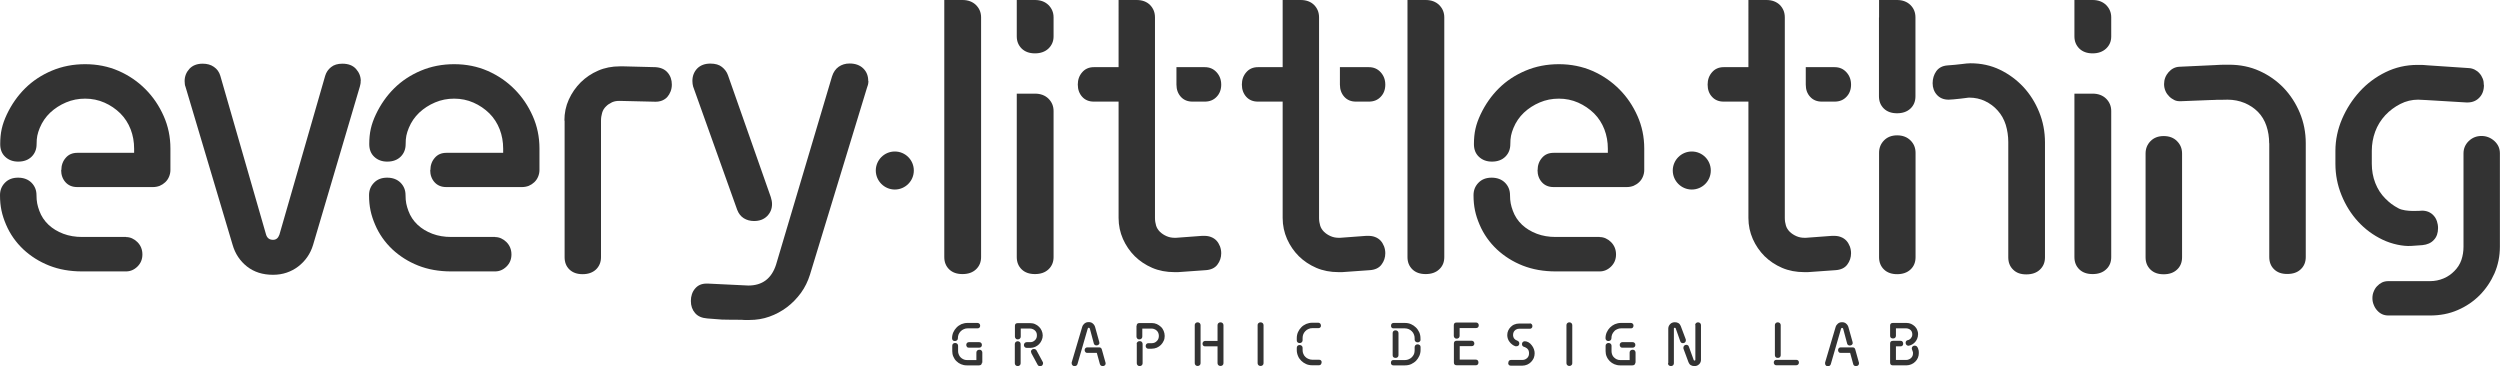 <?xml version="1.0" encoding="UTF-8"?>
<svg id="_레이어_2" data-name="레이어 2" xmlns="http://www.w3.org/2000/svg" viewBox="0 0 244.55 35.81">
  <defs>
    <style>
      .cls-1 {
        fill: #333;
      }
    </style>
  </defs>
  <g id="_레이어_1-2" data-name="레이어 1">
    <g>
      <path class="cls-1" d="m94.77,34.01c-.08,0-.14-.02-.18-.08-.05-.05-.07-.11-.07-.19s.02-.14.07-.19c.04-.05.11-.08.18-.08h1.02c.08,0,.14.02.19.08.05.05.07.11.07.19s-.02.14-.07.19c-.05.05-.11.08-.19.08h-1.02Zm1.28,1.46c0,.18-.11.27-.28.27h-1.21c-.2,0-.39-.04-.55-.11-.17-.07-.32-.17-.45-.3-.13-.12-.23-.27-.3-.44-.08-.17-.11-.35-.11-.54v-.53c0-.08.02-.14.07-.19.05-.05.12-.08.21-.08.09,0,.16.03.21.08.05.05.08.11.08.19v.53c0,.12.02.23.07.33.04.11.1.2.18.28.08.08.17.14.28.19.1.05.21.07.33.07h.93v-.74c0-.08.03-.14.08-.19.05-.05.12-.08.21-.08s.16.02.21.08c.05.05.08.12.08.19v1.01Zm-.43-3.88c.08,0,.14.03.19.08.05.05.07.11.07.19s-.02.14-.07.19c-.05.05-.11.07-.19.07h-.97c-.13,0-.25.02-.37.08-.11.05-.22.11-.31.21-.09.09-.15.19-.2.3-.05.12-.07.24-.07.38,0,.08-.02.14-.08.19-.05.05-.12.08-.21.08-.09,0-.16-.02-.21-.08-.05-.05-.07-.11-.07-.19,0-.2.04-.4.12-.58.08-.18.19-.34.32-.47.13-.14.3-.25.47-.33.18-.07.38-.12.59-.12h.97Z"/>
      <path class="cls-1" d="m100.89,34.53s-.04-.09-.04-.14c0-.03,0-.06.02-.09.01-.03.03-.06.06-.08.02-.03.05-.05.09-.06.03-.02.08-.02.13-.02.05,0,.11.01.15.04s.08.06.1.11l.61,1.13s.01.04.02.06c0,.02,0,.04,0,.06,0,.03,0,.07-.02.1-.01.03-.03.06-.05.09-.02.03-.06.05-.09.06-.03.02-.08.03-.13.03-.11,0-.19-.05-.24-.14l-.61-1.13Zm-1.62-.88c0-.08.03-.14.08-.19.05-.05.12-.08.2-.08.09,0,.16.03.21.08.05.05.08.12.08.19v1.89c0,.08-.03.14-.08.19-.05.05-.12.08-.21.08-.08,0-.15-.03-.2-.08-.05-.05-.08-.11-.08-.19v-1.89Zm.89.09c0-.07.03-.14.08-.19.05-.05.11-.08.19-.08h.36c.09,0,.17-.02.25-.05.08-.04.15-.09.21-.15.06-.06.11-.13.14-.21.03-.08.04-.17.04-.26s-.01-.18-.04-.25c-.03-.08-.08-.15-.14-.21-.06-.06-.13-.11-.21-.14-.08-.04-.17-.06-.25-.06h-.94v.79c0,.08-.03.14-.08.19-.05.05-.12.08-.21.08-.08,0-.15-.02-.2-.08-.05-.05-.08-.11-.08-.19v-1.06c0-.17.09-.26.26-.26h1.25c.17,0,.33.03.47.1.14.06.27.15.38.26.11.11.2.23.26.38.06.14.1.3.1.46s-.03.32-.1.47c-.06.15-.15.27-.26.39-.11.11-.24.2-.38.26-.14.06-.3.1-.47.1h-.36c-.08,0-.14-.03-.19-.08-.05-.05-.08-.11-.08-.19"/>
      <path class="cls-1" d="m108.15,35.56s0,.07-.02.1c-.01.03-.04.06-.06.08-.02.02-.05.04-.08.05-.04.01-.07.02-.12.02-.07,0-.13-.02-.18-.05-.05-.04-.08-.09-.1-.15l-.3-1.09h-.94c-.08,0-.13-.02-.18-.08-.04-.05-.07-.11-.07-.19s.02-.14.07-.19c.05-.05.11-.08.18-.08h1.16c.14,0,.23.06.27.2l.36,1.29s0,.03.01.04c0,.01,0,.03,0,.04m-.6-2.03c0,.08-.02.14-.08.19-.05.05-.12.08-.21.08-.07,0-.13-.02-.17-.05-.04-.03-.07-.08-.09-.13l-.39-1.46c-.02-.06-.05-.09-.11-.09-.05,0-.08.02-.1.09l-1,3.46c-.02.06-.05.11-.1.15-.05.03-.11.05-.18.05-.09,0-.16-.02-.21-.08-.05-.05-.08-.11-.08-.19v-.04s0-.03,0-.04l1.03-3.48c.02-.07.05-.13.09-.19.04-.05.09-.11.14-.15.05-.04.12-.07.18-.1.06-.02.14-.03.22-.03s.15,0,.22.03c.07.02.13.05.18.1.05.04.1.09.14.15.04.06.07.12.09.19l.41,1.47s0,.02,0,.03v.03Z"/>
      <path class="cls-1" d="m111.19,33.64s0-.08.02-.11c.02-.03.04-.06.06-.08.02-.02.05-.04.09-.06.03,0,.07-.02.12-.02.09,0,.16.02.21.08.05.05.08.11.08.19v1.9c0,.08-.03.14-.08.19-.05.05-.12.08-.21.08s-.16-.03-.2-.08c-.05-.05-.08-.11-.08-.19v-1.9Zm0-1.78c0-.17.09-.26.28-.26h1.19c.18,0,.34.03.5.1.15.07.28.16.4.27.12.11.21.25.27.4.06.15.1.31.1.49s-.03.34-.1.48c-.07.15-.15.28-.27.4s-.25.2-.4.27c-.15.06-.32.1-.5.1h-.34c-.08,0-.14-.03-.18-.08-.05-.05-.07-.11-.07-.18,0-.08.02-.14.07-.2.05-.05.11-.08.18-.08h.34c.1,0,.19-.02.27-.05.09-.04.17-.09.23-.16.07-.06.12-.14.15-.22.03-.09.05-.18.05-.28s-.02-.19-.05-.28c-.03-.09-.08-.16-.15-.23-.06-.06-.14-.12-.23-.15-.09-.04-.18-.06-.28-.06h-.91v.79c0,.08-.03.14-.08.19-.05.05-.12.08-.21.08s-.16-.02-.2-.08c-.05-.05-.08-.11-.08-.19v-1.06Z"/>
      <path class="cls-1" d="m119.1,31.8c0-.08.03-.14.08-.19.05-.05.12-.08.21-.08s.16.03.21.08c.05.05.08.12.08.19v3.73c0,.08-.03.14-.08.19-.05.05-.12.08-.21.08s-.15-.03-.21-.08c-.05-.05-.08-.11-.08-.19v-1.65h-1.22c-.08,0-.14-.02-.18-.07-.05-.05-.07-.11-.07-.19,0-.07.02-.14.07-.19.04-.05.11-.08.18-.08h1.22v-1.55Zm-2.23,0c0-.08.02-.14.08-.19.05-.05.11-.08.2-.08s.16.03.21.08c.05.05.08.12.08.19v3.73c0,.08-.03.14-.08.19-.05.05-.12.08-.21.08s-.15-.03-.2-.08c-.05-.05-.08-.11-.08-.19v-3.73Z"/>
      <path class="cls-1" d="m123.02,31.8c0-.08.02-.14.08-.19.05-.05.12-.08.21-.08s.15.03.21.08c.05.05.08.12.08.19v3.73c0,.08-.03.14-.08.19-.05.05-.12.08-.21.08s-.16-.03-.21-.08c-.05-.05-.08-.11-.08-.19v-3.73Z"/>
      <path class="cls-1" d="m129.27,35.47c0,.08-.02.14-.07.19-.05.05-.11.07-.19.07h-.66c-.21,0-.42-.04-.59-.12-.18-.08-.34-.19-.47-.32-.14-.14-.25-.29-.32-.47-.08-.19-.12-.38-.12-.58v-.22c0-.07.03-.14.07-.19.05-.05.12-.08.21-.08s.15.03.21.08c.05.05.08.12.08.19v.22c0,.14.02.26.07.37.05.12.11.22.2.3.09.09.19.16.31.2.11.05.24.08.37.08h.66c.08,0,.14.02.19.07.05.06.07.12.07.19m-.07-3.61c0,.08-.02.14-.07.19-.05.05-.11.07-.18.07h-.6c-.13,0-.25.02-.37.08-.12.05-.22.11-.31.21-.09.09-.15.19-.2.3-.05.12-.07.24-.07.38v.22c0,.07-.03.14-.08.19-.05.05-.12.08-.21.08s-.16-.03-.21-.08c-.05-.05-.07-.11-.07-.19v-.22c0-.2.04-.4.12-.58.08-.18.19-.34.32-.47.13-.14.3-.25.48-.33.18-.07.38-.12.59-.12h.6c.07,0,.13.03.18.08.05.05.07.11.07.19"/>
      <path class="cls-1" d="m136.8,34.75c0,.08-.03.14-.08.19-.06.05-.12.07-.21.07s-.15-.03-.21-.07c-.05-.05-.07-.11-.07-.19v-2.17c0-.08.02-.14.07-.19.05-.05.12-.08.21-.08s.15.03.21.08c.05.05.08.11.08.19v2.17Zm2.16-1.53c0,.07-.02.14-.08.19-.05.05-.12.08-.21.08s-.16-.03-.21-.08c-.05-.05-.08-.11-.08-.19v-.13c0-.14-.02-.26-.07-.37-.04-.12-.11-.22-.2-.31-.09-.09-.19-.16-.3-.21-.12-.05-.24-.08-.37-.08h-1.13c-.08,0-.14-.02-.18-.07-.05-.05-.06-.11-.06-.19s.02-.14.06-.19c.04-.05.11-.08.18-.08h1.13c.22,0,.41.04.59.12.18.08.34.19.47.32.14.13.24.29.33.47.08.18.12.38.12.58v.13Zm0,1.02c0,.2-.04.39-.12.57-.08.18-.19.34-.32.48-.14.14-.3.24-.48.33-.18.08-.38.12-.6.12h-1.14c-.08,0-.14-.02-.18-.07-.05-.05-.06-.11-.06-.19,0-.08.02-.14.06-.19.04-.05.11-.07.18-.07h1.14c.13,0,.26-.03.37-.08.12-.05.22-.12.31-.21.08-.09.15-.19.2-.3.04-.12.06-.24.06-.37v-.31c0-.07.03-.14.08-.19.05-.05.12-.08.21-.08s.16.03.21.08c.06.05.08.12.08.19v.31Z"/>
      <path class="cls-1" d="m144.62,35.47c0,.08-.02.14-.07.19-.04.05-.11.07-.18.07h-1.87c-.19,0-.28-.09-.28-.27v-1.86c0-.18.1-.27.28-.27h1.46c.07,0,.14.03.19.08.04.05.07.11.07.19,0,.08-.02.14-.07.19-.05.05-.11.07-.19.07h-1.17v1.32h1.58c.07,0,.14.02.18.07.05.06.07.12.07.19m.03-3.61c0,.08-.02.14-.07.19-.05.05-.11.07-.19.07h-1.61v.77c0,.08-.03.14-.08.19-.05.05-.12.08-.21.08s-.15-.02-.2-.08c-.05-.05-.08-.11-.08-.19v-1.04c0-.18.09-.27.28-.27h1.9c.08,0,.14.03.19.08.05.05.07.11.07.19"/>
      <path class="cls-1" d="m147.55,35.47c0-.08.02-.14.07-.19.05-.05.11-.07.19-.07h1.11c.1,0,.18-.02.26-.05.08-.04.15-.08.21-.14.06-.06.11-.13.14-.21.03-.08.04-.17.04-.26,0-.08-.01-.15-.03-.22-.02-.07-.05-.13-.1-.18-.04-.05-.09-.1-.16-.13-.06-.04-.13-.08-.2-.09-.06-.02-.11-.05-.15-.1-.03-.05-.05-.11-.05-.18,0-.08.03-.14.08-.19.05-.05.11-.08.19-.08.13,0,.26.04.38.11.12.07.22.17.31.29.09.11.16.24.21.38s.07.27.07.4c0,.17-.03.32-.09.47-.07.14-.15.27-.26.38-.11.11-.24.2-.38.26-.15.06-.31.1-.49.1h-1.11c-.08,0-.14-.02-.19-.07-.04-.05-.07-.11-.07-.19m2.12-3.88c.08,0,.13.03.18.08.05.05.07.11.07.19s-.02.14-.07.19c-.05.05-.11.07-.18.07h-1.06c-.08,0-.16.01-.23.05-.08.03-.14.07-.19.13-.05.05-.1.11-.12.19-.03.07-.04.15-.04.23,0,.07,0,.13.03.2.02.06.04.11.08.16.03.04.08.08.13.12.05.03.1.06.16.08.06.02.11.05.15.1.04.05.06.11.06.18,0,.08-.03.15-.08.2-.05.05-.11.07-.19.07-.03,0-.05,0-.07,0-.01,0-.03,0-.04,0-.12-.04-.22-.09-.32-.17-.1-.07-.18-.16-.25-.25-.08-.1-.13-.2-.17-.31-.04-.11-.06-.24-.06-.36,0-.16.03-.3.09-.44.06-.13.14-.25.25-.36.1-.1.22-.19.36-.24.14-.06.29-.09.45-.09h1.06Z"/>
      <path class="cls-1" d="m153.23,31.8c0-.08.03-.14.08-.19.05-.05.12-.08.2-.08.09,0,.16.03.21.08.05.05.08.12.08.19v3.73c0,.08-.02.14-.08.19-.05.05-.12.08-.21.08-.08,0-.15-.03-.2-.08-.05-.05-.08-.11-.08-.19v-3.73Z"/>
      <path class="cls-1" d="m158.69,34.01c-.08,0-.14-.02-.18-.08-.04-.05-.07-.11-.07-.19s.03-.14.07-.19c.04-.05.11-.08.18-.08h1.02c.08,0,.14.02.19.08.05.05.07.11.07.19s-.02.14-.07.19c-.04.05-.11.08-.19.08h-1.02Zm1.28,1.46c-.01.18-.11.27-.29.27h-1.21c-.2,0-.38-.04-.55-.11-.17-.07-.32-.17-.45-.3-.12-.12-.23-.27-.3-.44-.08-.17-.11-.35-.11-.54v-.53c0-.08.03-.14.08-.19.05-.05.12-.08.21-.08s.15.03.21.08c.05.05.08.11.08.19v.53c0,.12.02.23.06.33.04.11.09.2.18.28.08.08.17.14.27.19.11.05.22.07.33.07h.93v-.74c0-.08.03-.14.08-.19.05-.05.12-.08.21-.08.09,0,.16.02.21.08.05.05.08.12.08.19v1.01Zm-.43-3.88c.07,0,.14.03.18.08.05.05.07.11.07.19s-.03.14-.07.19c-.05.05-.11.07-.18.07h-.97c-.13,0-.25.02-.37.08-.12.05-.22.11-.3.21-.09.09-.15.19-.2.3-.05.12-.07.24-.07.38,0,.08-.03.14-.08.19-.05.05-.12.08-.21.08s-.16-.02-.21-.08c-.05-.05-.08-.11-.08-.19,0-.2.04-.4.12-.58.08-.18.19-.34.32-.47.14-.14.3-.25.48-.33.18-.07.37-.12.59-.12h.97Z"/>
      <path class="cls-1" d="m165.82,31.8c0-.08.03-.14.08-.19.05-.05.12-.08.2-.08s.16.03.21.08c.05.05.08.12.08.19v3.38c0,.09-.01.16-.04.24-.03.08-.08.14-.13.2-.06.05-.12.1-.2.14-.08.03-.16.05-.26.05-.3,0-.49-.12-.59-.37l-.49-1.32s0-.05-.01-.06c0-.02,0-.04,0-.05,0-.07.02-.14.08-.2.05-.05.12-.08.2-.08.05,0,.1.01.15.04.05.03.08.07.1.13l.48,1.32s.03.05.08.05c.06,0,.08-.03.08-.09v-3.38Zm-2.63,3.73v-3.39c0-.08.02-.16.05-.24.04-.08.08-.14.14-.2.05-.06.12-.1.19-.13.08-.03.16-.05.26-.05.29,0,.48.12.58.37l.49,1.3s.01.04.01.05c0,.02,0,.04,0,.06,0,.08-.03.14-.08.19-.05.05-.12.08-.2.08-.06,0-.11-.02-.16-.04-.04-.03-.08-.08-.1-.13l-.46-1.3s-.04-.04-.08-.04c-.06,0-.09.02-.09.09v3.39c0,.08-.03.14-.08.19-.05.05-.12.08-.21.08-.09,0-.16-.03-.21-.08-.05-.05-.08-.11-.08-.19"/>
      <path class="cls-1" d="m173.62,31.8c0-.08.02-.14.08-.19.05-.05.11-.08.2-.08.08,0,.16.03.21.08.05.05.08.12.08.19v2.95c0,.08-.03.14-.08.19-.05.05-.12.07-.21.07-.09,0-.16-.02-.2-.07-.05-.05-.08-.11-.08-.19v-2.95Zm2.09,3.4c.08,0,.14.02.19.07.05.05.07.11.07.19s-.02.14-.07.19c-.05.05-.11.08-.19.08h-1.95c-.08,0-.14-.02-.18-.08-.05-.05-.07-.12-.07-.19s.02-.14.07-.19c.04-.05.11-.07.18-.07h1.95Z"/>
      <path class="cls-1" d="m181.84,35.56s0,.07-.02.1c-.01.03-.03.06-.06.08-.02.02-.05.04-.09.05-.03.01-.07.02-.12.02-.07,0-.13-.02-.18-.05-.05-.04-.08-.09-.09-.15l-.3-1.09h-.93c-.08,0-.14-.02-.18-.08-.05-.05-.07-.11-.07-.19s.02-.14.07-.19c.04-.05.11-.08.18-.08h1.16c.15,0,.23.06.27.2l.36,1.29s0,.03.01.04v.04Zm-.6-2.03c0,.08-.03.14-.08.19-.05.05-.12.08-.21.08-.07,0-.13-.02-.17-.05-.04-.03-.08-.08-.09-.13l-.39-1.46c-.02-.06-.06-.09-.11-.09-.04,0-.08.02-.1.09l-1,3.46c-.02.06-.05.11-.1.15-.05.03-.11.05-.18.05-.09,0-.16-.02-.21-.08-.05-.05-.07-.11-.07-.19v-.04s0-.03,0-.04l1.03-3.48c.02-.07.05-.13.09-.19.04-.05.09-.11.14-.15.05-.04.11-.07.18-.1.07-.02.14-.03.21-.03s.16,0,.22.03c.07.02.13.05.18.1.05.04.1.09.14.15.04.06.07.12.09.19l.41,1.47s0,.02,0,.03v.03Z"/>
      <path class="cls-1" d="m187.7,34.53c0,.17-.03.32-.09.47-.06.14-.15.27-.26.38-.11.11-.24.2-.39.26-.15.06-.31.1-.48.1h-1.31c-.19,0-.28-.09-.28-.27v-1.86c0-.18.09-.27.28-.27h.75c.08,0,.14.02.18.08.05.05.07.12.07.2s-.02.14-.07.19c-.05.05-.11.07-.18.07h-.46v1.33h1.02c.09,0,.18-.02.26-.06.08-.03.15-.08.21-.14.06-.06.11-.13.14-.21.03-.08.04-.17.04-.26,0-.04,0-.09-.02-.13-.01-.04-.03-.08-.04-.12-.02-.04-.03-.08-.04-.11-.01-.03-.02-.07-.02-.1,0-.08.03-.14.08-.19.05-.05.11-.08.2-.08s.15.03.21.07c.05.05.09.12.12.19.03.08.05.16.07.24,0,.09.01.17.01.23m-.08-1.82c0,.13-.02.26-.07.38-.04.12-.11.23-.18.32-.08.1-.17.18-.28.25-.11.07-.23.12-.37.15-.01,0-.02,0-.03,0h-.01c-.08,0-.15-.03-.19-.08-.05-.05-.08-.11-.08-.19,0-.07.01-.12.04-.17.04-.05.08-.08.14-.1.07-.01.13-.03.19-.07.06-.04.11-.08.15-.13.04-.05.07-.11.1-.17.02-.06.03-.13.03-.2,0-.09-.01-.16-.04-.23-.02-.07-.06-.13-.12-.19-.05-.05-.12-.09-.19-.12-.08-.03-.15-.05-.23-.05h-1.02v.73c0,.08-.03.14-.08.19-.05.05-.12.07-.21.07-.08,0-.15-.02-.21-.07-.05-.05-.07-.11-.07-.19v-1c0-.17.09-.26.27-.26h1.33c.16,0,.32.03.45.09.13.06.25.14.36.24.1.1.19.22.24.36.06.13.09.28.09.43"/>
      <path class="cls-1" d="m35.28,7.93c0,.1,0,.2-.02.28-.01.08-.03.17-.06.26l-4.57,15.47c-.13.44-.32.84-.57,1.2-.25.36-.55.67-.89.93-.34.26-.72.46-1.13.6-.41.14-.86.21-1.34.21-1.01,0-1.85-.27-2.54-.81-.68-.54-1.16-1.25-1.41-2.13l-4.61-15.47c-.03-.06-.05-.14-.06-.24-.01-.1-.02-.2-.02-.3,0-.46.16-.86.47-1.2.31-.33.74-.5,1.3-.5.43,0,.79.1,1.09.31.31.21.52.5.63.87l4.48,15.55c.11.34.34.5.68.5.3,0,.5-.17.62-.5l4.48-15.55c.1-.33.29-.62.57-.84.28-.23.65-.34,1.11-.34.58,0,1.03.17,1.34.52.31.35.46.74.46,1.18Z"/>
      <path class="cls-1" d="m55.21,11.8c0-.74.14-1.42.43-2.06.29-.64.68-1.2,1.17-1.69.49-.48,1.05-.86,1.7-1.14.64-.28,1.35-.42,2.12-.42h.37l3.11.08c.52.03.91.2,1.19.52.28.32.42.71.42,1.19,0,.23-.04.45-.12.66s-.19.39-.32.54c-.14.16-.31.27-.52.36-.21.08-.44.12-.69.11l-3.43-.08c-.27-.01-.53.03-.76.13-.23.11-.44.24-.61.42-.18.17-.3.38-.37.62-.07.24-.11.49-.11.76v13.36c0,.49-.17.89-.49,1.2-.33.31-.77.46-1.31.46s-.97-.15-1.29-.46c-.32-.31-.47-.71-.47-1.2v-13.36Z"/>
      <path class="cls-1" d="m84.95,7.92c0,.14-.02.27-.05.39-.03.11-.06.21-.09.27l-5.58,18.29c-.2.64-.49,1.24-.88,1.78-.4.54-.85,1.01-1.37,1.4-.52.39-1.09.7-1.71.92-.61.22-1.27.33-1.97.33h-.4c-.12,0-.24,0-.34-.02-.11,0-1.85,0-1.94-.02l-1.43-.11c-.53-.04-.93-.21-1.2-.53-.27-.31-.41-.7-.41-1.18s.14-.9.42-1.22c.28-.33.65-.48,1.11-.48h.15l3.94.19c1.37,0,2.27-.68,2.71-2.03l5.48-18.43c.13-.41.35-.73.65-.94.3-.21.66-.32,1.07-.32.55,0,1,.16,1.33.48.33.32.49.73.49,1.22Zm-9.55,11.36c.08.25.12.47.12.68,0,.48-.17.87-.49,1.19-.33.32-.75.47-1.27.47-.37,0-.71-.09-1-.27-.29-.18-.51-.46-.65-.83l-4.31-12.06c-.02-.09-.04-.17-.05-.25-.01-.08-.02-.17-.02-.29,0-.49.16-.89.47-1.22.32-.32.75-.48,1.29-.48.48,0,.86.11,1.13.33.28.22.48.49.59.81l4.19,11.92Z"/>
      <path class="cls-1" d="m92.37,0h1.78c.55,0,.99.17,1.32.49.33.33.5.73.5,1.21v23.45c0,.49-.17.89-.5,1.2-.33.31-.77.46-1.32.46s-.98-.15-1.3-.46c-.32-.31-.48-.71-.48-1.2V0Z"/>
      <path class="cls-1" d="m196.45,13.9c0-.61-.09-1.17-.25-1.7-.17-.53-.43-.99-.78-1.38-.35-.4-.76-.7-1.24-.93-.48-.23-.99-.34-1.55-.34-.03,0-.12,0-.29.03-.17.02-.35.04-.56.07-.21.02-.44.05-.69.07-.25.02-.41.03-.47.03-.49,0-.87-.16-1.15-.47s-.42-.7-.42-1.14.12-.84.36-1.18c.24-.33.6-.52,1.07-.56.54-.04,1-.08,1.38-.13.38-.05.67-.08.89-.08,1.05,0,2.01.21,2.88.63.87.42,1.63.98,2.29,1.68.65.7,1.17,1.52,1.55,2.46.38.93.57,1.93.57,2.97v11.25c0,.49-.17.89-.5,1.2-.33.31-.77.46-1.33.46s-.97-.15-1.29-.47c-.32-.31-.47-.71-.47-1.2v-11.26Zm-12.64,1.05c0-.48.16-.88.48-1.21.32-.33.75-.5,1.29-.5s.98.17,1.31.5c.33.33.49.73.49,1.21v10.21c0,.49-.16.89-.49,1.2-.33.31-.77.46-1.31.46s-.97-.15-1.29-.46c-.32-.31-.48-.71-.48-1.2v-10.21Zm0-13.24V0h1.76c.54,0,.98.17,1.31.49.33.33.49.73.49,1.21v7.72c0,.49-.16.89-.49,1.2-.33.31-.77.46-1.31.46s-.97-.15-1.29-.46c-.32-.31-.48-.71-.48-1.2V1.71Z"/>
      <path class="cls-1" d="m202.92,10.87v-1.71h1.78c.55,0,.99.17,1.32.49.33.33.5.73.5,1.21v14.29c0,.49-.16.89-.5,1.2-.33.31-.77.46-1.32.46s-.98-.15-1.3-.46c-.32-.31-.48-.71-.48-1.2v-14.29Zm0-9.16V0h1.78c.55,0,.99.17,1.32.49.33.33.5.73.5,1.21v1.86c0,.48-.16.87-.5,1.19-.33.31-.77.47-1.32.47s-.98-.16-1.3-.47c-.32-.32-.48-.71-.48-1.19v-1.86Z"/>
      <path class="cls-1" d="m221.97,14.03c0-.62-.09-1.19-.27-1.72-.18-.53-.45-.98-.82-1.36-.37-.37-.81-.67-1.32-.88-.51-.21-1.06-.32-1.66-.32-.1,0-.26,0-.48.01-.22,0-.4,0-.54,0-.17.02-.34.02-.5.02l-3.04.12c-.24.01-.46-.02-.64-.11-.18-.09-.35-.2-.5-.35-.15-.15-.28-.32-.37-.53-.09-.21-.14-.43-.14-.68,0-.45.15-.84.44-1.17.29-.33.64-.51,1.06-.53l3.43-.16c.2-.01.39-.02.57-.03.19,0,.33-.01.42-.01h.43c1.08,0,2.08.2,2.98.61.91.41,1.69.96,2.36,1.65.67.7,1.2,1.52,1.59,2.45.39.94.58,1.93.58,2.97v11.13c0,.49-.16.89-.49,1.2-.32.31-.76.46-1.32.46s-.97-.15-1.29-.46c-.32-.31-.47-.71-.47-1.2v-11.13Zm-12.09.99c0-.48.16-.88.48-1.21.32-.33.75-.5,1.29-.5s.98.16,1.31.5c.33.33.49.73.49,1.21v10.15c0,.49-.16.89-.49,1.2-.33.31-.76.46-1.31.46s-.97-.15-1.29-.46c-.32-.31-.48-.71-.48-1.2v-10.15Z"/>
      <path class="cls-1" d="m232.07,29.16c0-.23.04-.45.13-.65.08-.2.19-.38.33-.52.14-.15.3-.27.48-.36.19-.09.4-.13.63-.13h4.07c.47,0,.9-.09,1.31-.26.41-.17.77-.42,1.07-.73.31-.31.54-.67.68-1.07.14-.41.21-.84.21-1.31v-9.13c0-.48.18-.88.52-1.21.35-.33.76-.49,1.24-.49s.9.17,1.26.49c.36.33.54.73.54,1.21v9.13c0,.93-.18,1.8-.53,2.61-.36.81-.84,1.52-1.45,2.14-.61.61-1.33,1.1-2.15,1.45-.82.36-1.72.53-2.7.53h-4.07c-.23,0-.44-.04-.63-.13-.19-.09-.35-.22-.48-.37-.14-.15-.25-.33-.33-.54-.09-.21-.13-.43-.13-.66Zm10.91-20.85c0,.54-.16.97-.5,1.29-.33.32-.75.45-1.27.42l-3.84-.23-.83-.04c-.61,0-1.19.14-1.74.42-.55.28-1.05.65-1.48,1.11-.43.47-.76,1-.98,1.6-.22.6-.33,1.23-.33,1.87v1.26c0,.67.11,1.3.34,1.89.23.59.55,1.09.98,1.52.43.43.75.67,1.29.96.7.38,2.26.23,2.26.23.23-.01.45.03.66.11.21.09.38.21.52.37.14.15.25.34.32.55.07.21.11.43.11.67,0,.48-.13.87-.41,1.16-.27.3-.64.46-1.12.51l-1.13.08c-.77.04-1.84-.17-2.76-.61-.92-.44-1.72-1.03-2.4-1.77-.68-.74-1.22-1.6-1.62-2.58-.4-.98-.6-2.01-.6-3.08v-1.26c0-1.07.22-2.11.65-3.12.43-1,1.01-1.9,1.73-2.69.72-.79,1.57-1.42,2.53-1.89s2-.71,3.11-.71h.35c.13,0,.34.01.64.04l4.03.27c.21.01.4.06.58.15.18.09.34.21.47.36.14.15.24.32.32.52.08.19.11.41.11.64Z"/>
      <path class="cls-1" d="m89.39,16.68c0,1.03-.84,1.86-1.86,1.86s-1.86-.84-1.86-1.86.83-1.86,1.86-1.86,1.86.83,1.86,1.86Z"/>
      <path class="cls-1" d="m167.35,16.68c0,1.03-.83,1.86-1.86,1.86s-1.86-.84-1.86-1.86.83-1.86,1.86-1.86,1.86.83,1.86,1.86Z"/>
      <path class="cls-1" d="m137.68,0h1.78c.55,0,.99.17,1.32.49.33.33.5.73.5,1.21v23.45c0,.49-.16.89-.5,1.2-.33.31-.77.46-1.32.46s-.98-.15-1.3-.46c-.32-.31-.48-.71-.48-1.2V0Z"/>
      <path class="cls-1" d="m115.08,8.28v-1.71h2.77c.48,0,.86.17,1.16.5.3.33.45.73.45,1.21s-.15.88-.45,1.19c-.3.32-.69.47-1.16.47h-1.2c-.48,0-.86-.16-1.14-.47-.28-.31-.43-.71-.43-1.19Zm-9.65,0c0-.48.14-.88.43-1.21.28-.33.67-.5,1.14-.5h2.42V0h1.76c.56,0,1,.17,1.32.49.32.33.48.73.48,1.21v19.62c0,.27.04.52.11.75.07.23.2.43.38.61.18.17.39.31.64.42.25.11.51.16.78.16h.16l2.56-.19c.34-.01.62.02.84.11.22.08.41.21.55.36.14.15.25.34.34.56.08.22.12.44.12.67,0,.41-.12.78-.37,1.11-.24.33-.64.52-1.18.55l-2.67.19h-.35c-.8,0-1.53-.14-2.18-.42-.65-.28-1.22-.66-1.71-1.14-.48-.48-.87-1.05-1.15-1.68-.28-.64-.43-1.32-.43-2.06v-11.38h-2.42c-.48,0-.86-.16-1.14-.47-.28-.31-.43-.71-.43-1.19Z"/>
      <path class="cls-1" d="m131.07,8.28v-1.71h2.83c.48,0,.86.17,1.16.5.3.33.45.73.45,1.21s-.15.88-.45,1.19c-.3.32-.69.47-1.16.47h-1.26c-.48,0-.86-.16-1.14-.47-.28-.31-.43-.71-.43-1.19Zm-9.59,0c0-.48.14-.88.43-1.21.28-.33.67-.5,1.14-.5h2.42V0h1.76c.56,0,1,.17,1.32.49.32.33.48.73.48,1.21v19.62c0,.27.04.52.11.75.07.23.2.43.38.61.18.17.39.31.64.42.25.11.51.16.78.16h.16l2.56-.19c.34-.01.62.02.84.11.22.08.41.21.55.36.14.15.25.34.34.56.08.22.12.44.12.67,0,.41-.12.78-.37,1.11-.24.33-.64.52-1.18.55l-2.67.19h-.35c-.8,0-1.53-.14-2.18-.42-.65-.28-1.22-.66-1.71-1.14-.48-.48-.87-1.05-1.15-1.68-.28-.64-.43-1.32-.43-2.06v-11.38h-2.42c-.48,0-.86-.16-1.14-.47-.28-.31-.43-.71-.43-1.19Z"/>
      <path class="cls-1" d="m176.64,8.28v-1.71h2.82c.48,0,.86.17,1.16.5.3.33.45.73.45,1.21s-.15.88-.45,1.19c-.3.32-.69.47-1.16.47h-1.25c-.48,0-.86-.16-1.14-.47-.29-.31-.43-.71-.43-1.19Zm-9.6,0c0-.48.14-.88.43-1.21.28-.33.67-.5,1.14-.5h2.42V0h1.76c.55,0,.99.17,1.32.49.32.33.48.73.48,1.21v19.62c0,.27.04.52.11.75.07.23.2.43.38.61.18.17.39.31.64.42.25.11.51.16.78.16h.16l2.56-.19c.34-.01.62.02.84.11.22.08.41.21.55.36.14.15.25.34.34.56.08.22.12.44.12.67,0,.41-.12.78-.37,1.11-.24.33-.64.52-1.18.55l-2.67.19h-.35c-.8,0-1.53-.14-2.18-.42-.65-.28-1.22-.66-1.71-1.14-.48-.48-.87-1.05-1.15-1.68-.28-.64-.43-1.32-.43-2.06v-11.38h-2.42c-.48,0-.86-.16-1.14-.47-.29-.31-.43-.71-.43-1.19Z"/>
      <path class="cls-1" d="m99.46,10.87v-1.71h1.78c.55,0,.99.17,1.32.49.33.33.5.73.5,1.21v14.29c0,.49-.17.89-.5,1.2-.33.31-.77.46-1.32.46s-.98-.15-1.3-.46c-.32-.31-.48-.71-.48-1.2v-14.29Zm0-9.16V0h1.78c.55,0,.99.17,1.32.49.33.33.5.73.5,1.21v1.86c0,.48-.17.87-.5,1.19-.33.31-.77.47-1.32.47s-.98-.16-1.3-.47c-.32-.32-.48-.71-.48-1.19v-1.86Z"/>
      <path class="cls-1" d="m12.33,23.19c.41,0,.78.17,1.11.49.33.33.49.74.49,1.21s-.16.87-.49,1.19c-.33.32-.7.47-1.11.47h-4.3c-1.19,0-2.26-.19-3.22-.57-.96-.38-1.8-.91-2.53-1.59-.72-.68-1.29-1.48-1.69-2.42-.4-.94-.59-1.77-.59-2.88,0-.48.16-.88.48-1.21.32-.33.74-.5,1.29-.5s.99.17,1.32.5c.32.33.48.73.48,1.21,0,.63.09,1.02.28,1.54.19.52.49.97.9,1.36.41.38.89.67,1.45.88.56.21,1.17.31,1.83.31h4.3Zm-6.33-6.54c0-.48.14-.88.43-1.21.28-.33.66-.49,1.14-.49h5.55v-.41c0-.66-.11-1.29-.34-1.89-.23-.59-.56-1.11-1.01-1.56-.45-.44-.96-.79-1.55-1.05-.59-.26-1.22-.39-1.89-.39s-1.28.12-1.87.37c-.59.25-1.1.58-1.55,1-.44.42-.78.91-1.02,1.49-.23.57-.31.94-.31,1.59,0,.49-.16.9-.48,1.22-.32.32-.76.49-1.32.49-.52,0-.94-.16-1.27-.47-.33-.31-.49-.72-.49-1.24,0-1.12.19-1.93.65-2.91.46-.97,1.06-1.83,1.8-2.56.74-.73,1.61-1.3,2.61-1.72,1-.42,2.08-.63,3.25-.63s2.28.22,3.28.66c1,.44,1.88,1.04,2.62,1.79.75.75,1.34,1.63,1.78,2.62.44.99.66,2.05.66,3.18v2.11c0,.23-.05.45-.14.66-.09.21-.21.38-.37.53-.16.15-.33.26-.54.35-.21.08-.43.12-.66.12h-7.41c-.48,0-.86-.16-1.14-.47-.28-.31-.43-.71-.43-1.19Z"/>
      <path class="cls-1" d="m48.43,23.19c.41,0,.78.17,1.11.49.33.33.49.74.49,1.21s-.16.87-.49,1.19c-.33.32-.7.47-1.11.47h-4.3c-1.19,0-2.26-.19-3.22-.57-.96-.38-1.8-.91-2.53-1.59-.72-.68-1.29-1.48-1.69-2.42-.4-.94-.59-1.77-.59-2.88,0-.48.16-.88.48-1.21.32-.33.74-.5,1.29-.5s.99.17,1.32.5c.32.33.48.73.48,1.21,0,.63.09,1.02.28,1.54.19.52.49.97.9,1.36.41.38.89.67,1.45.88.56.21,1.17.31,1.83.31h4.3Zm-6.33-6.54c0-.48.14-.88.43-1.21.28-.33.66-.49,1.14-.49h5.55v-.41c0-.66-.11-1.29-.34-1.89-.23-.59-.56-1.11-1.01-1.56-.45-.44-.96-.79-1.55-1.05-.59-.26-1.22-.39-1.89-.39s-1.28.12-1.87.37c-.59.25-1.1.58-1.55,1-.44.42-.78.91-1.02,1.49-.23.57-.31.94-.31,1.59,0,.49-.16.9-.48,1.22-.32.32-.76.49-1.32.49-.52,0-.94-.16-1.27-.47-.33-.31-.49-.72-.49-1.24,0-1.12.19-1.93.65-2.91.46-.97,1.06-1.83,1.8-2.56.74-.73,1.61-1.3,2.61-1.72,1-.42,2.08-.63,3.25-.63s2.28.22,3.28.66c1,.44,1.88,1.04,2.62,1.79.75.75,1.34,1.63,1.78,2.62.44.99.66,2.05.66,3.18v2.11c0,.23-.05.45-.14.66s-.21.38-.37.53c-.16.15-.33.26-.54.35-.21.08-.43.12-.66.12h-7.41c-.48,0-.86-.16-1.14-.47-.28-.31-.43-.71-.43-1.19Z"/>
      <path class="cls-1" d="m156.48,23.19c.41,0,.78.17,1.11.49.33.33.49.74.49,1.21s-.16.87-.49,1.19c-.33.32-.7.47-1.11.47h-4.3c-1.19,0-2.26-.19-3.23-.57-.96-.38-1.8-.91-2.53-1.59-.72-.68-1.29-1.48-1.69-2.42-.4-.94-.59-1.77-.59-2.88,0-.48.16-.88.48-1.21.32-.33.74-.5,1.29-.5s.99.17,1.32.5c.32.33.48.73.48,1.21,0,.63.09,1.02.28,1.54.19.52.49.97.9,1.36.41.38.89.67,1.45.88.56.21,1.17.31,1.83.31h4.3Zm-6.07-6.54c0-.48.14-.88.43-1.21.28-.33.66-.49,1.14-.49h5.3v-.41c0-.66-.11-1.29-.34-1.89-.23-.59-.56-1.11-1.01-1.56-.45-.44-.97-.79-1.55-1.05-.59-.26-1.22-.39-1.89-.39s-1.28.12-1.87.37c-.59.25-1.1.58-1.55,1-.44.42-.78.91-1.02,1.49-.23.57-.31.94-.31,1.59,0,.49-.16.9-.48,1.22-.32.32-.76.49-1.32.49-.52,0-.94-.16-1.27-.47-.33-.31-.49-.72-.49-1.24,0-1.12.19-1.93.65-2.91.46-.97,1.06-1.83,1.8-2.56.74-.73,1.61-1.3,2.61-1.72.99-.42,2.08-.63,3.25-.63s2.28.22,3.29.66c1,.44,1.87,1.04,2.62,1.79.75.75,1.34,1.63,1.78,2.62.44.99.66,2.05.66,3.18v2.11c0,.23-.05.45-.14.66s-.21.38-.37.53c-.16.15-.34.26-.54.35-.21.08-.43.12-.66.12h-7.16c-.48,0-.86-.16-1.14-.47-.28-.31-.43-.71-.43-1.19Z"/>
    </g>
  </g>
</svg>
